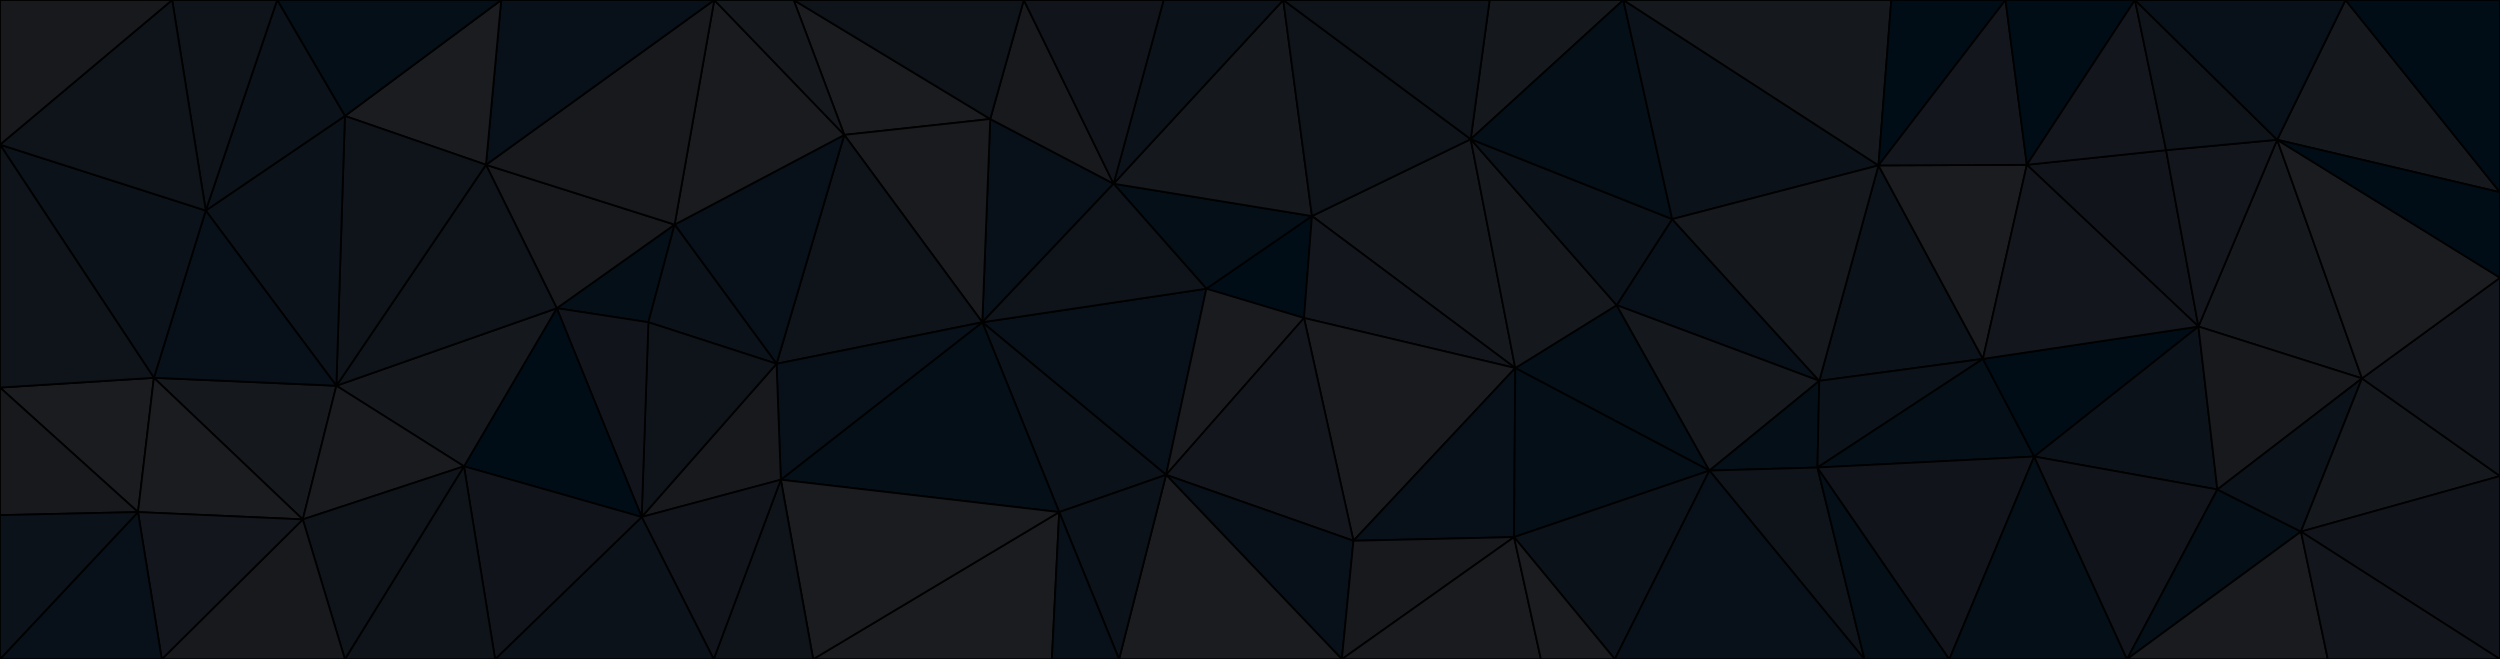 <svg id="visual" viewBox="0 0 4096 1080" width="4096" height="1080" xmlns="http://www.w3.org/2000/svg" xmlns:xlink="http://www.w3.org/1999/xlink" version="1.1"><g stroke-width="3" stroke-linejoin="bevel"><path d="M2136.5 521L2149.5 354L1976.5 473Z" fill="#000d17" stroke="#000000"></path><path d="M2149.5 354L1824.5 301L1976.5 473Z" fill="#040f18" stroke="#000000"></path><path d="M1609.4 528L1910.5 778L1976.5 473Z" fill="#081019" stroke="#000000"></path><path d="M1976.5 473L1910.5 778L2136.5 521Z" fill="#191b1e" stroke="#000000"></path><path d="M2482.6 603L2409.6 228L2149.5 354Z" fill="#15181d" stroke="#000000"></path><path d="M2149.5 354L2102.5 0L1824.5 301Z" fill="#15181d" stroke="#000000"></path><path d="M2482.6 603L2149.5 354L2136.5 521Z" fill="#13161c" stroke="#000000"></path><path d="M2409.6 228L2102.5 0L2149.5 354Z" fill="#0e141a" stroke="#000000"></path><path d="M2217.5 886L2482.6 603L2136.5 521Z" fill="#191b1e" stroke="#000000"></path><path d="M2102.5 0L1906.5 0L1824.5 301Z" fill="#0b1219" stroke="#000000"></path><path d="M1910.5 778L2217.5 886L2136.5 521Z" fill="#13161c" stroke="#000000"></path><path d="M1622.4 195L1609.4 528L1824.5 301Z" fill="#081019" stroke="#000000"></path><path d="M1824.5 301L1609.4 528L1976.5 473Z" fill="#0e141a" stroke="#000000"></path><path d="M1677.4 0L1622.4 195L1824.5 301Z" fill="#17191d" stroke="#000000"></path><path d="M1609.4 528L1735.4 839L1910.5 778Z" fill="#0b1219" stroke="#000000"></path><path d="M1910.5 778L2198.5 1080L2217.5 886Z" fill="#081019" stroke="#000000"></path><path d="M2659.7 0L2440.6 0L2409.6 228Z" fill="#15181d" stroke="#000000"></path><path d="M2409.6 228L2440.6 0L2102.5 0Z" fill="#0e141a" stroke="#000000"></path><path d="M2800.7 771L2648.7 500L2482.6 603Z" fill="#040f18" stroke="#000000"></path><path d="M2482.6 603L2648.7 500L2409.6 228Z" fill="#15181d" stroke="#000000"></path><path d="M1906.5 0L1677.4 0L1824.5 301Z" fill="#11151b" stroke="#000000"></path><path d="M2217.5 886L2480.6 880L2482.6 603Z" fill="#081019" stroke="#000000"></path><path d="M1833.5 1080L2198.5 1080L1910.5 778Z" fill="#1b1c1f" stroke="#000000"></path><path d="M2217.5 886L2198.5 1080L2480.6 880Z" fill="#17191d" stroke="#000000"></path><path d="M2980.7 624L2739.7 359L2648.7 500Z" fill="#081019" stroke="#000000"></path><path d="M2648.7 500L2739.7 359L2409.6 228Z" fill="#0b1219" stroke="#000000"></path><path d="M1735.4 839L1833.5 1080L1910.5 778Z" fill="#0b1219" stroke="#000000"></path><path d="M1300.3 0L1383.3 221L1622.4 195Z" fill="#1b1c1f" stroke="#000000"></path><path d="M1622.4 195L1383.3 221L1609.4 528Z" fill="#191b1e" stroke="#000000"></path><path d="M1332.3 1080L1723.4 1080L1735.4 839Z" fill="#1b1c1f" stroke="#000000"></path><path d="M1735.4 839L1723.4 1080L1833.5 1080Z" fill="#081019" stroke="#000000"></path><path d="M2739.7 359L2659.7 0L2409.6 228Z" fill="#040f18" stroke="#000000"></path><path d="M1279.3 786L1735.4 839L1609.4 528Z" fill="#040f18" stroke="#000000"></path><path d="M2198.5 1080L2524.6 1080L2480.6 880Z" fill="#191b1e" stroke="#000000"></path><path d="M2480.6 880L2800.7 771L2482.6 603Z" fill="#040f18" stroke="#000000"></path><path d="M2645.7 1080L2800.7 771L2480.6 880Z" fill="#0b1219" stroke="#000000"></path><path d="M1383.3 221L1272.3 596L1609.4 528Z" fill="#0e141a" stroke="#000000"></path><path d="M2524.6 1080L2645.7 1080L2480.6 880Z" fill="#1b1c1f" stroke="#000000"></path><path d="M1272.3 596L1279.3 786L1609.4 528Z" fill="#081019" stroke="#000000"></path><path d="M1677.4 0L1300.3 0L1622.4 195Z" fill="#0e141a" stroke="#000000"></path><path d="M1383.3 221L1105.3 368L1272.3 596Z" fill="#081019" stroke="#000000"></path><path d="M2800.7 771L2980.7 624L2648.7 500Z" fill="#15181d" stroke="#000000"></path><path d="M2739.7 359L3077.7 271L2659.7 0Z" fill="#0b1219" stroke="#000000"></path><path d="M2977.7 766L2980.7 624L2800.7 771Z" fill="#040f18" stroke="#000000"></path><path d="M3054.7 1080L2977.7 766L2800.7 771Z" fill="#0e141a" stroke="#000000"></path><path d="M1170.3 0L1105.3 368L1383.3 221Z" fill="#191b1e" stroke="#000000"></path><path d="M1272.3 596L1051.3 847L1279.3 786Z" fill="#17191d" stroke="#000000"></path><path d="M1279.3 786L1332.3 1080L1735.4 839Z" fill="#1b1c1f" stroke="#000000"></path><path d="M1169.3 1080L1332.3 1080L1279.3 786Z" fill="#0e141a" stroke="#000000"></path><path d="M1300.3 0L1170.3 0L1383.3 221Z" fill="#15181d" stroke="#000000"></path><path d="M3248.8 588L3077.7 271L2980.7 624Z" fill="#0b1219" stroke="#000000"></path><path d="M2980.7 624L3077.7 271L2739.7 359Z" fill="#15181d" stroke="#000000"></path><path d="M912.2 505L1062.3 528L1105.3 368Z" fill="#040f18" stroke="#000000"></path><path d="M1105.3 368L1062.3 528L1272.3 596Z" fill="#0b1219" stroke="#000000"></path><path d="M1062.3 528L1051.3 847L1272.3 596Z" fill="#0e141a" stroke="#000000"></path><path d="M3077.7 271L3098.7 0L2659.7 0Z" fill="#15181d" stroke="#000000"></path><path d="M1051.3 847L1169.3 1080L1279.3 786Z" fill="#11151b" stroke="#000000"></path><path d="M1062.3 528L912.2 505L1051.3 847Z" fill="#11151b" stroke="#000000"></path><path d="M796.2 270L912.2 505L1105.3 368Z" fill="#17191d" stroke="#000000"></path><path d="M2645.7 1080L3054.7 1080L2800.7 771Z" fill="#081019" stroke="#000000"></path><path d="M2977.7 766L3248.8 588L2980.7 624Z" fill="#0b1219" stroke="#000000"></path><path d="M3077.7 271L3285.8 0L3098.7 0Z" fill="#000d17" stroke="#000000"></path><path d="M3332.8 748L3248.8 588L2977.7 766Z" fill="#040f18" stroke="#000000"></path><path d="M3248.8 588L3320.8 270L3077.7 271Z" fill="#1b1c1f" stroke="#000000"></path><path d="M3320.8 270L3285.8 0L3077.7 271Z" fill="#13161c" stroke="#000000"></path><path d="M1170.3 0L796.2 270L1105.3 368Z" fill="#17191d" stroke="#000000"></path><path d="M912.2 505L760.2 764L1051.3 847Z" fill="#000d17" stroke="#000000"></path><path d="M3054.7 1080L3193.8 1080L2977.7 766Z" fill="#040f18" stroke="#000000"></path><path d="M3601.9 535L3548.9 246L3320.8 270Z" fill="#11151b" stroke="#000000"></path><path d="M3193.8 1080L3332.8 748L2977.7 766Z" fill="#11151b" stroke="#000000"></path><path d="M1170.3 0L821.2 0L796.2 270Z" fill="#081019" stroke="#000000"></path><path d="M551.1 632L760.2 764L912.2 505Z" fill="#15181d" stroke="#000000"></path><path d="M1051.3 847L811.2 1080L1169.3 1080Z" fill="#0b1219" stroke="#000000"></path><path d="M760.2 764L811.2 1080L1051.3 847Z" fill="#11151b" stroke="#000000"></path><path d="M3601.9 535L3248.8 588L3332.8 748Z" fill="#000d17" stroke="#000000"></path><path d="M3601.9 535L3320.8 270L3248.8 588Z" fill="#13161c" stroke="#000000"></path><path d="M3320.8 270L3497.9 0L3285.8 0Z" fill="#000d17" stroke="#000000"></path><path d="M3548.9 246L3497.9 0L3320.8 270Z" fill="#13161c" stroke="#000000"></path><path d="M3632.9 802L3601.9 535L3332.8 748Z" fill="#0b1219" stroke="#000000"></path><path d="M821.2 0L565.1 190L796.2 270Z" fill="#1b1c1f" stroke="#000000"></path><path d="M796.2 270L551.1 632L912.2 505Z" fill="#0e141a" stroke="#000000"></path><path d="M760.2 764L565.1 1080L811.2 1080Z" fill="#0e141a" stroke="#000000"></path><path d="M565.1 190L551.1 632L796.2 270Z" fill="#0e141a" stroke="#000000"></path><path d="M3193.8 1080L3484.9 1080L3332.8 748Z" fill="#040f18" stroke="#000000"></path><path d="M3484.9 1080L3632.9 802L3332.8 748Z" fill="#11151b" stroke="#000000"></path><path d="M252.1 619L496.1 851L551.1 632Z" fill="#15181d" stroke="#000000"></path><path d="M551.1 632L496.1 851L760.2 764Z" fill="#191b1e" stroke="#000000"></path><path d="M496.1 851L565.1 1080L760.2 764Z" fill="#0e141a" stroke="#000000"></path><path d="M3869.9 620L3730.9 229L3601.9 535Z" fill="#15181d" stroke="#000000"></path><path d="M3601.9 535L3730.9 229L3548.9 246Z" fill="#13161c" stroke="#000000"></path><path d="M3548.9 246L3730.9 229L3497.9 0Z" fill="#0e141a" stroke="#000000"></path><path d="M821.2 0L454.1 0L565.1 190Z" fill="#040f18" stroke="#000000"></path><path d="M565.1 190L337.1 345L551.1 632Z" fill="#0b1219" stroke="#000000"></path><path d="M454.1 0L337.1 345L565.1 190Z" fill="#0b1219" stroke="#000000"></path><path d="M496.1 851L265.1 1080L565.1 1080Z" fill="#17191d" stroke="#000000"></path><path d="M3484.9 1080L3769.9 871L3632.9 802Z" fill="#040f18" stroke="#000000"></path><path d="M3632.9 802L3869.9 620L3601.9 535Z" fill="#17191d" stroke="#000000"></path><path d="M3769.9 871L3869.9 620L3632.9 802Z" fill="#0b1219" stroke="#000000"></path><path d="M4096 315L3842.9 0L3730.9 229Z" fill="#15181d" stroke="#000000"></path><path d="M3730.9 229L3842.9 0L3497.9 0Z" fill="#081019" stroke="#000000"></path><path d="M337.1 345L252.1 619L551.1 632Z" fill="#081019" stroke="#000000"></path><path d="M454.1 0L282.1 0L337.1 345Z" fill="#0e141a" stroke="#000000"></path><path d="M337.1 345L0 237L252.1 619Z" fill="#0b1219" stroke="#000000"></path><path d="M3484.9 1080L3813.9 1080L3769.9 871Z" fill="#191b1e" stroke="#000000"></path><path d="M3769.9 871L4096 780L3869.9 620Z" fill="#15181d" stroke="#000000"></path><path d="M0 635L226.1 839L252.1 619Z" fill="#1b1c1f" stroke="#000000"></path><path d="M252.1 619L226.1 839L496.1 851Z" fill="#1b1c1f" stroke="#000000"></path><path d="M226.1 839L265.1 1080L496.1 851Z" fill="#13161c" stroke="#000000"></path><path d="M4096 780L4096 455L3869.9 620Z" fill="#13161c" stroke="#000000"></path><path d="M3869.9 620L4096 455L3730.9 229Z" fill="#1b1c1f" stroke="#000000"></path><path d="M4096 455L4096 315L3730.9 229Z" fill="#000d17" stroke="#000000"></path><path d="M4096 1080L4096 780L3769.9 871Z" fill="#11151b" stroke="#000000"></path><path d="M4096 315L4096 0L3842.9 0Z" fill="#000d17" stroke="#000000"></path><path d="M282.1 0L0 237L337.1 345Z" fill="#0e141a" stroke="#000000"></path><path d="M226.1 839L0 1080L265.1 1080Z" fill="#081019" stroke="#000000"></path><path d="M0 237L0 635L252.1 619Z" fill="#0e141a" stroke="#000000"></path><path d="M0 635L0 844L226.1 839Z" fill="#17191d" stroke="#000000"></path><path d="M282.1 0L0 0L0 237Z" fill="#17191d" stroke="#000000"></path><path d="M3813.9 1080L4096 1080L3769.9 871Z" fill="#13161c" stroke="#000000"></path><path d="M0 844L0 1080L226.1 839Z" fill="#0b1219" stroke="#000000"></path></g></svg>